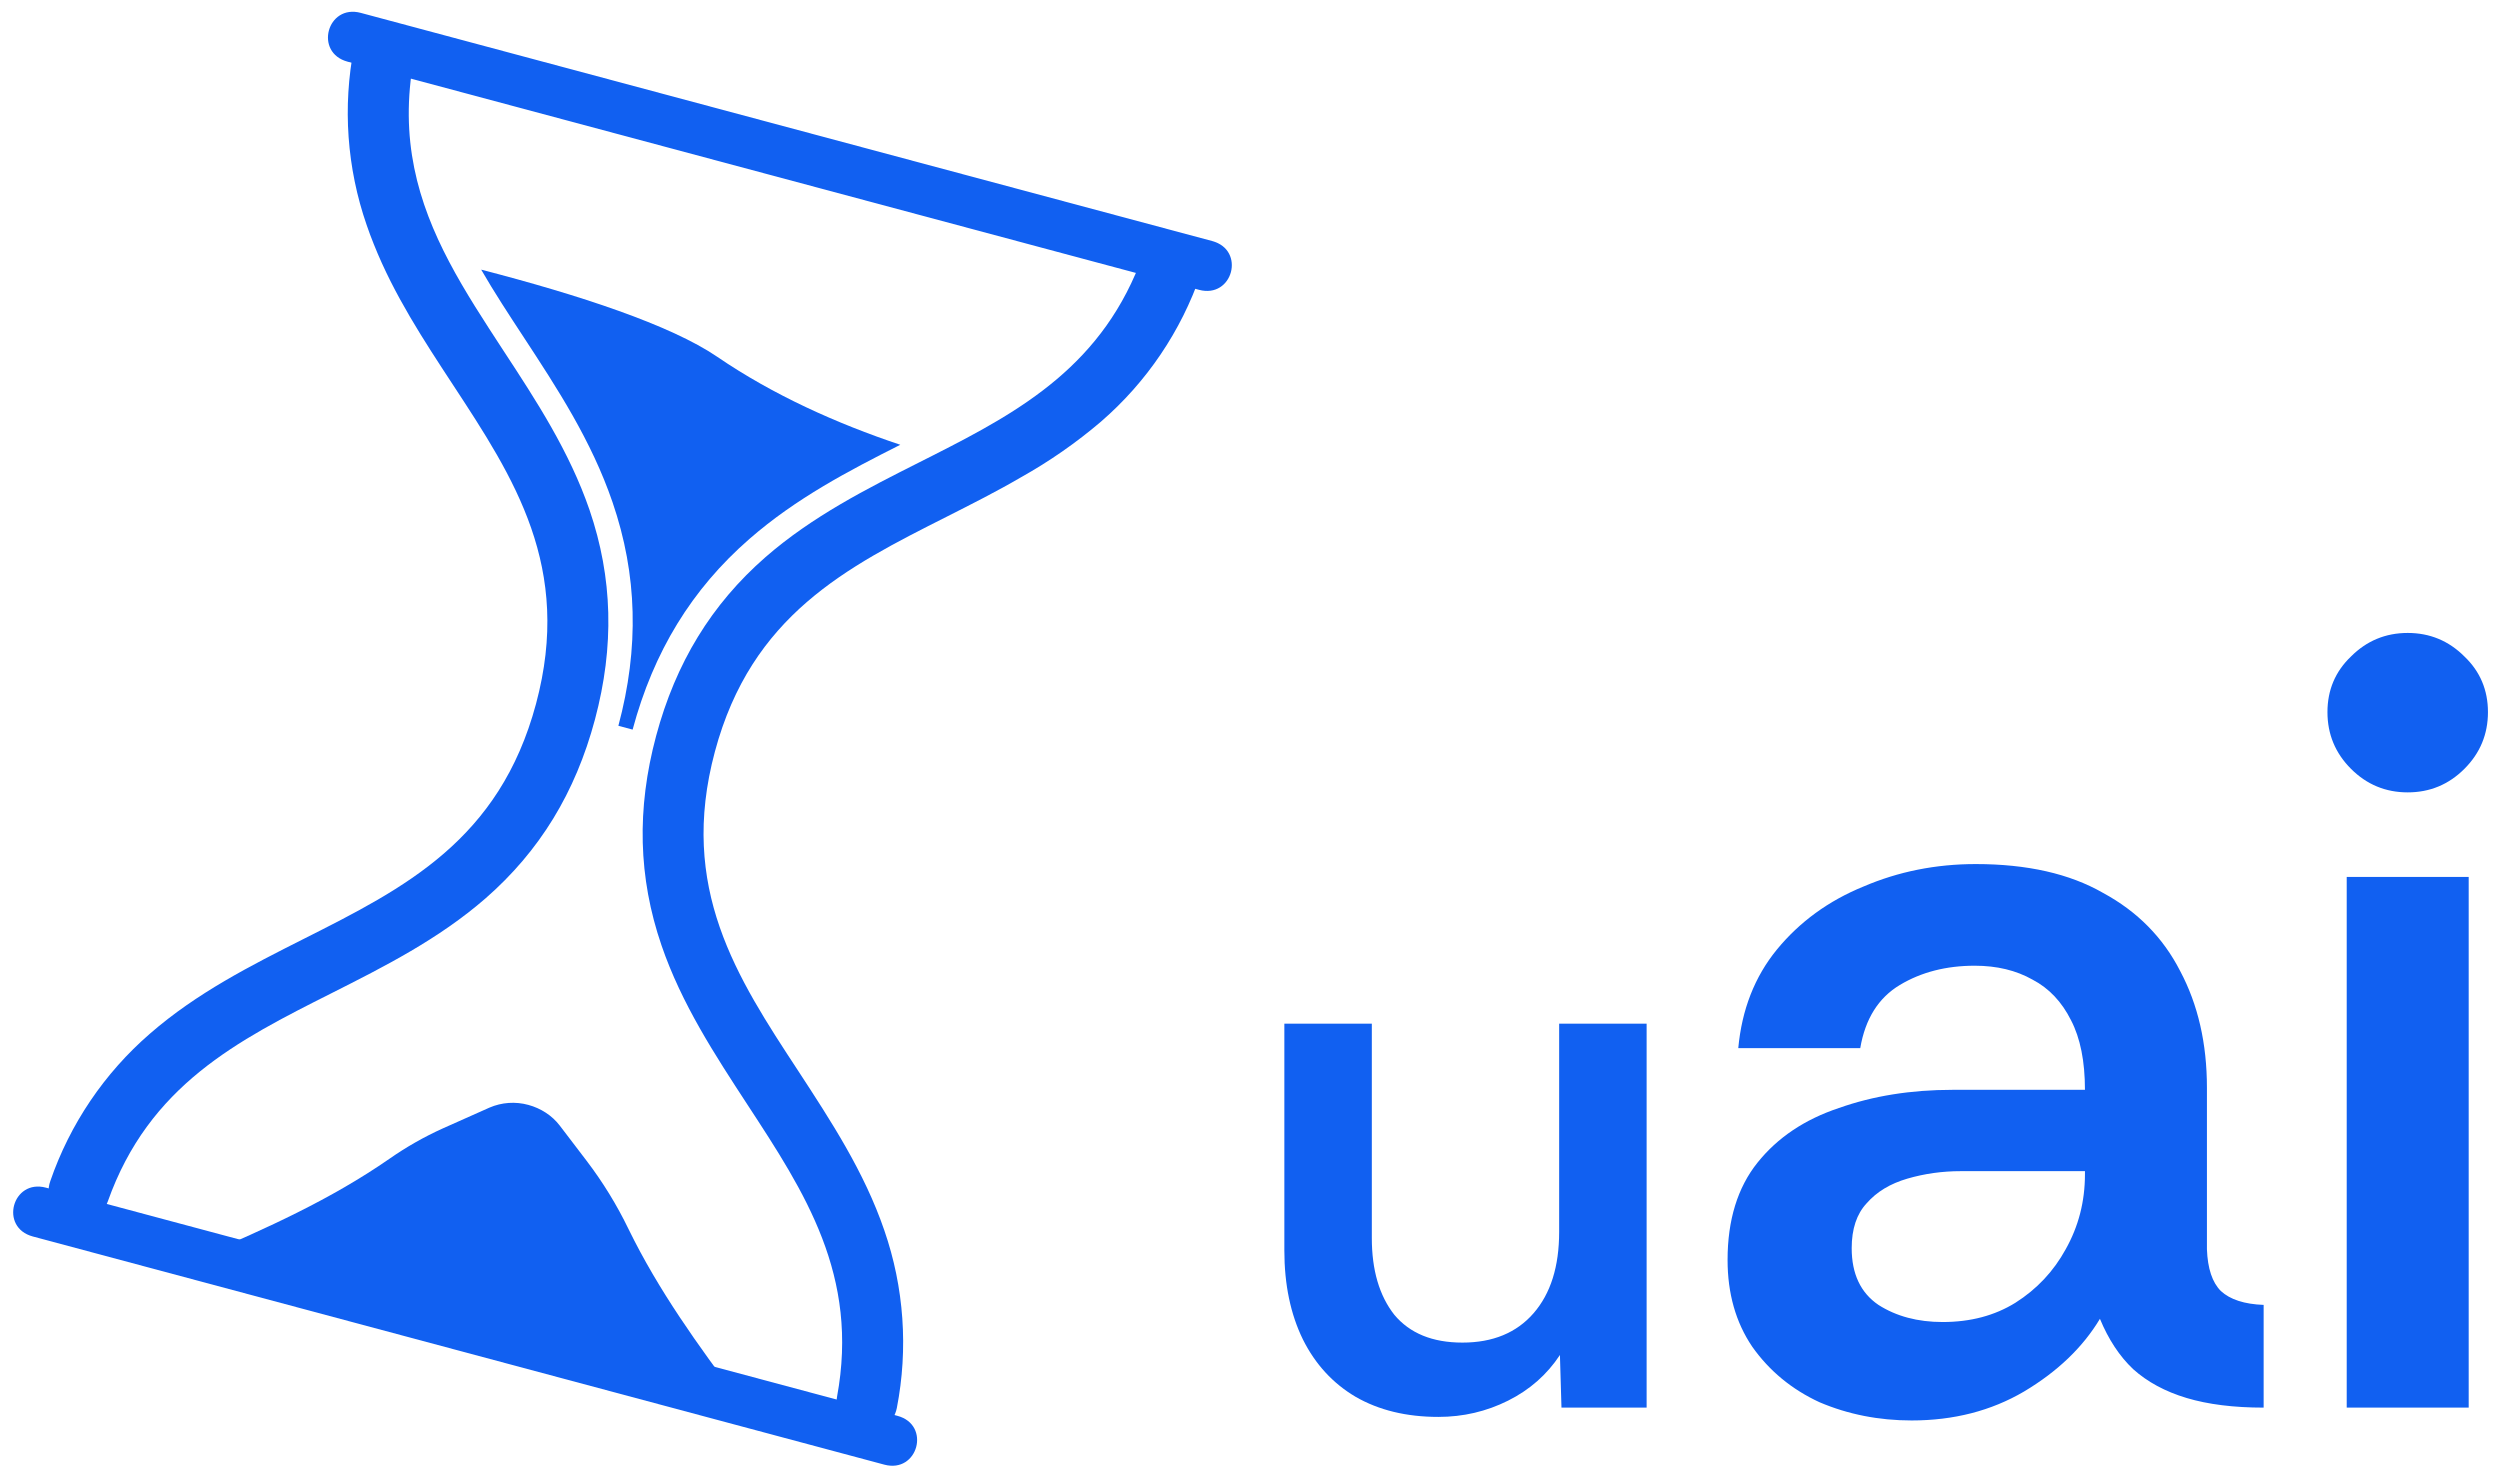 <svg width="853" height="505" viewBox="0 0 853 505" fill="none" xmlns="http://www.w3.org/2000/svg">
<g filter="url(#filter0_d_551_513)">
<path d="M821.509 266.359C813.964 266.359 807.514 263.682 802.16 258.327C796.805 252.973 794.128 246.523 794.128 238.978C794.128 231.433 796.805 225.105 802.16 219.994C807.514 214.639 813.964 211.962 821.509 211.962C829.054 211.962 835.504 214.639 840.858 219.994C846.213 225.105 848.89 231.433 848.89 238.978C848.89 246.523 846.213 252.973 840.858 258.327C835.504 263.682 829.054 266.359 821.509 266.359ZM800.699 476.28V295.2H842.318V476.28H800.699Z" fill="#1160F1"/>
<path d="M652.243 480.661C641.047 480.661 630.582 478.592 620.846 474.455C611.354 470.074 603.687 463.746 597.846 455.47C592.248 447.195 589.449 437.338 589.449 425.899C589.449 412.269 592.857 401.195 599.671 392.677C606.486 384.158 615.735 377.952 627.418 374.058C639.1 369.92 652 367.851 666.116 367.851H711.386C711.386 358.116 709.804 350.206 706.64 344.121C703.476 337.793 699.095 333.169 693.497 330.248C687.899 327.084 681.328 325.502 673.783 325.502C664.047 325.502 655.529 327.692 648.227 332.073C640.925 336.454 636.423 343.634 634.719 353.613H593.1C594.317 340.47 598.698 329.274 606.243 320.026C614.031 310.534 623.888 303.354 635.814 298.486C647.74 293.375 660.518 290.819 674.148 290.819C691.672 290.819 706.153 294.105 717.592 300.676C729.275 307.005 738.037 315.888 743.878 327.327C749.963 338.767 753.005 352.031 753.005 367.121V422.248C753.248 428.82 754.83 433.566 757.751 436.486C760.915 439.407 765.783 440.989 772.354 441.232V476.28C762.132 476.28 753.37 475.185 746.069 472.994C738.767 470.804 732.682 467.518 727.815 463.137C723.19 458.756 719.418 453.037 716.497 445.978C710.656 455.714 702.016 463.989 690.576 470.804C679.381 477.375 666.603 480.661 652.243 480.661ZM662.83 447.074C672.322 447.074 680.598 444.883 687.656 440.502C694.957 435.878 700.677 429.793 704.814 422.248C709.195 414.46 711.386 405.941 711.386 396.693V395.597H669.037C662.709 395.597 656.624 396.449 650.783 398.153C644.941 399.857 640.317 402.655 636.91 406.55C633.502 410.2 631.798 415.312 631.798 421.883C631.798 430.645 634.841 437.095 640.925 441.232C647.01 445.126 654.312 447.074 662.83 447.074Z" fill="#1160F1"/>
<path d="M490.781 479.449C479.864 479.449 470.444 477.16 462.52 472.582C454.773 468.004 448.786 461.489 444.56 453.037C440.334 444.41 438.221 434.285 438.221 422.664V345.276H468.067V418.438C468.067 429.355 470.62 438.071 475.726 444.586C481.009 450.924 488.756 454.094 498.969 454.094C509.358 454.094 517.457 450.748 523.268 444.057C529.078 437.366 531.984 428.122 531.984 416.325V345.276H561.829V476.28H532.776L532.248 458.32C527.846 465.011 521.947 470.205 514.552 473.903C507.157 477.601 499.233 479.449 490.781 479.449Z" fill="#1160F1"/>
<path d="M307.18 147.76C289.62 156.62 271.64 165.99 255.73 179.86C236 197.05 223 218.34 215.85 244.94L210.99 243.64C218.12 217.04 217.47 192.08 208.99 167.34C201.78 146.29 190.07 128.43 178.75 111.15C173.57 103.25 168.58 95.64 164.18 88C197.67 96.67 228.83 106.9 244.72 117.74C263.79 130.76 285.45 140.49 307.18 147.76Z" fill="#1160F1"/>
<path d="M252 473.47L69.12 424.47C90.8 415.16 112.83 405.27 132.81 391.42C138.578 387.387 144.707 383.899 151.12 381L167 373.92C171.189 372.11 175.87 371.782 180.27 372.99C182.399 373.566 184.424 374.474 186.27 375.68C188.079 376.86 189.675 378.337 190.99 380.05L200.14 392.05C205.674 399.312 210.465 407.111 214.44 415.33C224.7 436.36 238.33 455.24 252 473.47Z" fill="#1160F1"/>
<path d="M203 241.49C196.32 266.49 184.11 286.39 165.7 302.49C149.7 316.42 131.11 325.81 113.12 334.88C81.12 350.99 50.85 366.28 36.77 405.96C35.847 408.56 33.929 410.688 31.437 411.874C28.946 413.06 26.085 413.208 23.485 412.285C20.884 411.362 18.757 409.444 17.571 406.952C16.385 404.461 16.237 401.6 17.16 399C23.865 379.529 35.594 362.173 51.16 348.69C67.16 334.75 85.73 325.38 103.73 316.3C138.03 299.01 170.43 282.67 182.9 236.11C195.37 189.55 175.49 159.2 154.43 127.11C144.6 112.11 134.43 96.65 127.53 79.29C126.66 77.15 125.86 74.98 125.1 72.77C118.356 53.311 116.873 32.416 120.8 12.2C121.304 9.491 122.863 7.093 125.135 5.533C127.407 3.974 130.206 3.381 132.915 3.885C135.624 4.389 138.022 5.948 139.581 8.22C141.141 10.492 141.734 13.291 141.23 16C136.17 43.38 142.59 65.07 153.23 85.28C158.67 95.63 165.23 105.6 171.84 115.74C182.86 132.54 194.27 150 201.15 170C209.06 193.16 209.66 216.53 203 241.49Z" fill="#1160F1"/>
<path d="M306 476.41C305.473 479.093 303.909 481.46 301.647 482.997C299.385 484.533 296.608 485.115 293.92 484.616C291.231 484.117 288.848 482.577 287.288 480.33C285.729 478.084 285.119 475.314 285.59 472.62C293.24 431.21 274.59 402.82 255.01 372.88C244 356 232.57 338.6 225.7 318.54C217.78 295.42 217.18 272.04 223.87 247.09C230.56 222.14 242.76 202.19 261.19 186.09C277.19 172.15 295.77 162.77 313.76 153.7L318.51 151.3C348.7 136.01 376.73 120.3 390.11 82.62C390.997 80.083 392.833 77.989 395.233 76.778C397.633 75.567 400.408 75.334 402.976 76.129C405.544 76.923 407.703 78.682 409 81.036C410.297 83.39 410.631 86.155 409.93 88.75C409.86 89.01 409.77 89.28 409.68 89.54C402.975 109.009 391.246 126.361 375.68 139.84C367.224 147.051 358.08 153.415 348.38 158.84C340 163.73 331.5 168 323.1 172.26C288.8 189.56 256.4 205.9 243.92 252.46C231.44 299.02 251.34 329.37 272.4 361.46C283.4 378.32 294.86 395.74 301.73 415.8C308.466 435.275 309.939 456.183 306 476.41Z" fill="#1160F1"/>
<path d="M118.62 17.05L373 85.22L409.12 94.89C420.59 97.97 425.12 81.32 413.58 78.24L159.2 10.07L123.08 0.39C111.61 -2.68 107.08 13.97 118.62 17.05Z" fill="#1160F1"/>
<path d="M11.21 417.89L265.62 486.06L301.74 495.74C313.22 498.81 317.74 482.16 306.2 479.08L51.8 410.91L15.68 401.23C4.2 398.16 -0.32 414.81 11.21 417.89Z" fill="#1160F1"/>
</g>
<defs>
<filter id="filter0_d_551_513" x="0.495" y="0.014" width="852.395" height="504.102" filterUnits="userSpaceOnUse" color-interpolation-filters="sRGB">
<feFlood flood-opacity="0" result="BackgroundImageFix"/>
<feColorMatrix in="SourceAlpha" type="matrix" values="0 0 0 0 0 0 0 0 0 0 0 0 0 0 0 0 0 0 127 0" result="hardAlpha"/>
<feOffset dy="4"/>
<feGaussianBlur stdDeviation="2"/>
<feComposite in2="hardAlpha" operator="out"/>
<feColorMatrix type="matrix" values="0 0 0 0 0 0 0 0 0 0 0 0 0 0 0 0 0 0 0.25 0"/>
<feBlend mode="normal" in2="BackgroundImageFix" result="effect1_dropShadow_551_513"/>
<feBlend mode="normal" in="SourceGraphic" in2="effect1_dropShadow_551_513" result="shape"/>
</filter>
</defs>
</svg>
